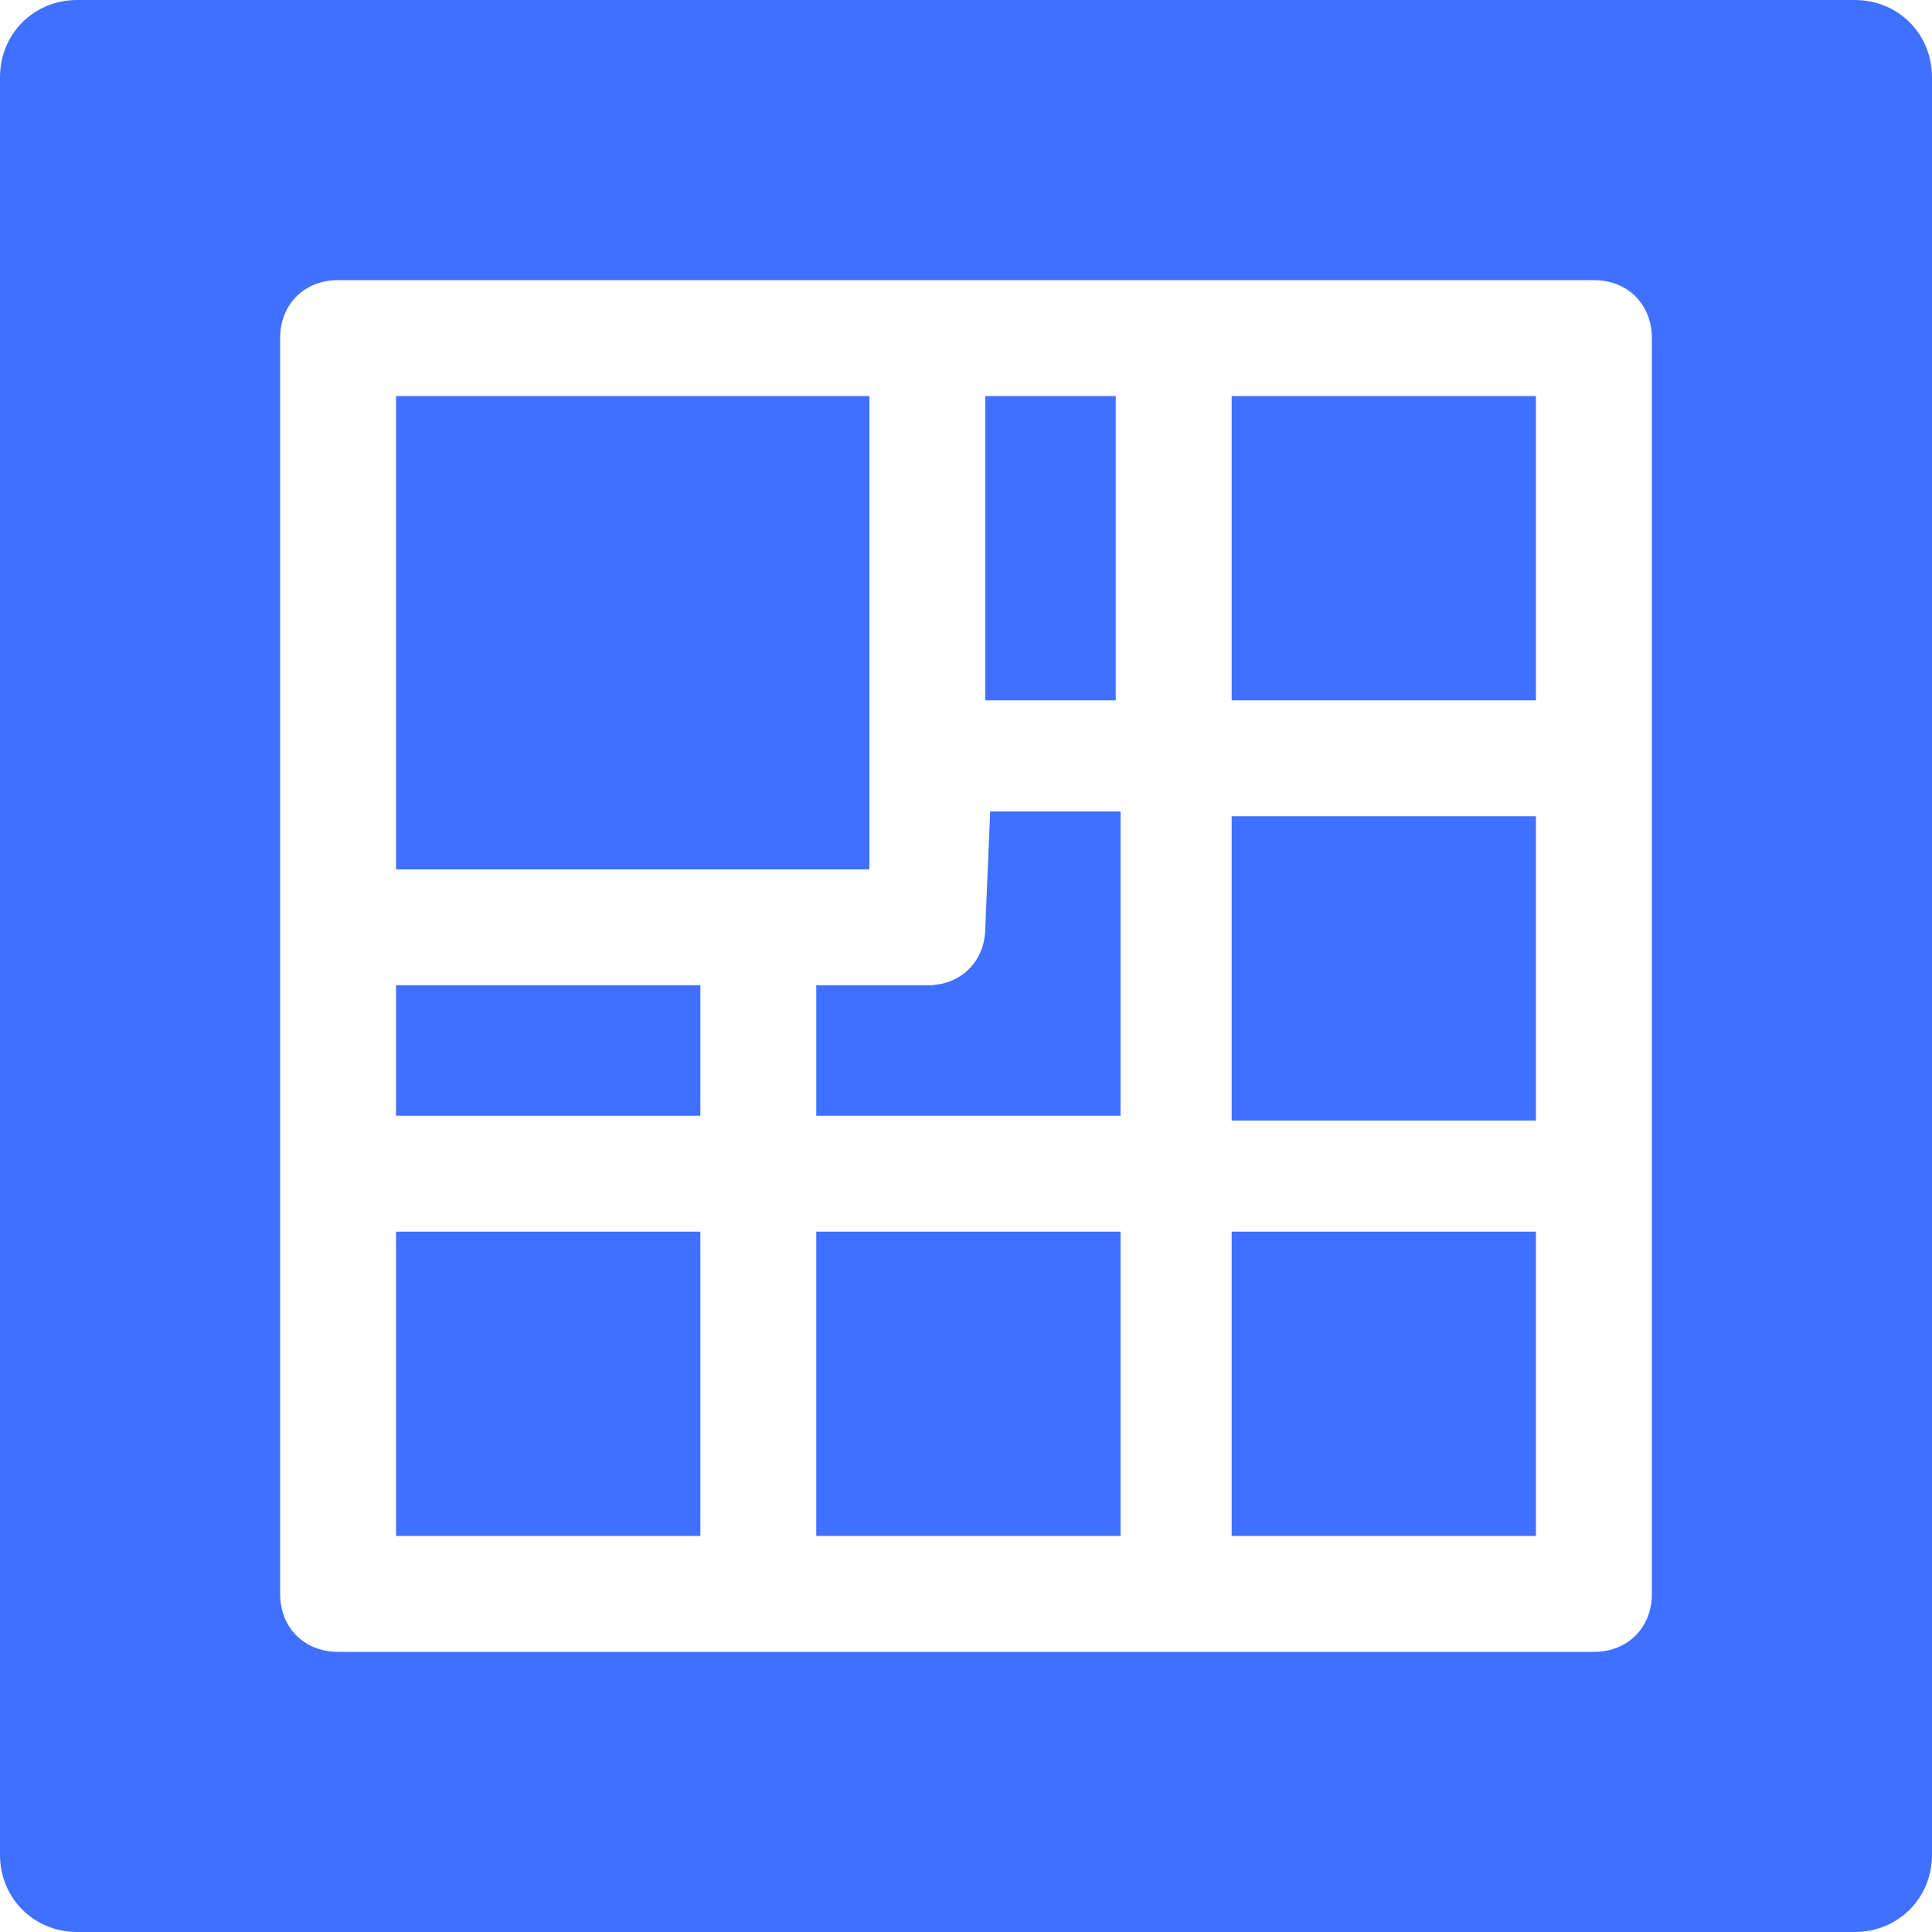 <?xml version="1.0" encoding="utf-8"?>
<!-- Generator: Adobe Illustrator 23.0.1, SVG Export Plug-In . SVG Version: 6.00 Build 0)  -->
<svg version="1.1" id="Layer_1" xmlns="http://www.w3.org/2000/svg" xmlns:xlink="http://www.w3.org/1999/xlink" x="0px" y="0px"
	 viewBox="0 0 40 40" style="enable-background:new 0 0 40 40;" xml:space="preserve">
<style type="text/css">
	.st0{fill:#4070FF;}
</style>
<title>20220503Asset 11</title>
<g>
	<g id="th_head_cell">
		<rect x="8.2" y="8.2" class="st0" width="9.8" height="9.8"/>
		<rect x="20.4" y="8.2" class="st0" width="2.7" height="6.3"/>
		<path class="st0" d="M20.4,19.2c0,0.7-0.5,1.2-1.2,1.2h-2.3v2.7h6.3v-6.3h-2.7L20.4,19.2L20.4,19.2z"/>
		<rect x="8.2" y="20.4" class="st0" width="6.3" height="2.7"/>
		<rect x="8.2" y="25.5" class="st0" width="6.3" height="6.3"/>
		<rect x="16.9" y="25.5" class="st0" width="6.3" height="6.3"/>
		<rect x="25.5" y="8.2" class="st0" width="6.3" height="6.3"/>
		<rect x="25.5" y="25.5" class="st0" width="6.3" height="6.3"/>
		<rect x="25.5" y="16.9" class="st0" width="6.3" height="6.3"/>
		<path class="st0" d="M38.4,0H1.6C0.7,0,0,0.7,0,1.6l0,0v36.8C0,39.3,0.7,40,1.6,40l0,0h36.8c0.9,0,1.6-0.7,1.6-1.6V1.6
			C40,0.7,39.3,0,38.4,0L38.4,0z M34.2,15.7V33c0,0.7-0.5,1.2-1.2,1.2H7c-0.7,0-1.2-0.5-1.2-1.2V7c0-0.7,0.5-1.2,1.2-1.2h26
			c0.7,0,1.2,0.5,1.2,1.2V15.7z"/>
	</g>
</g>
</svg>
